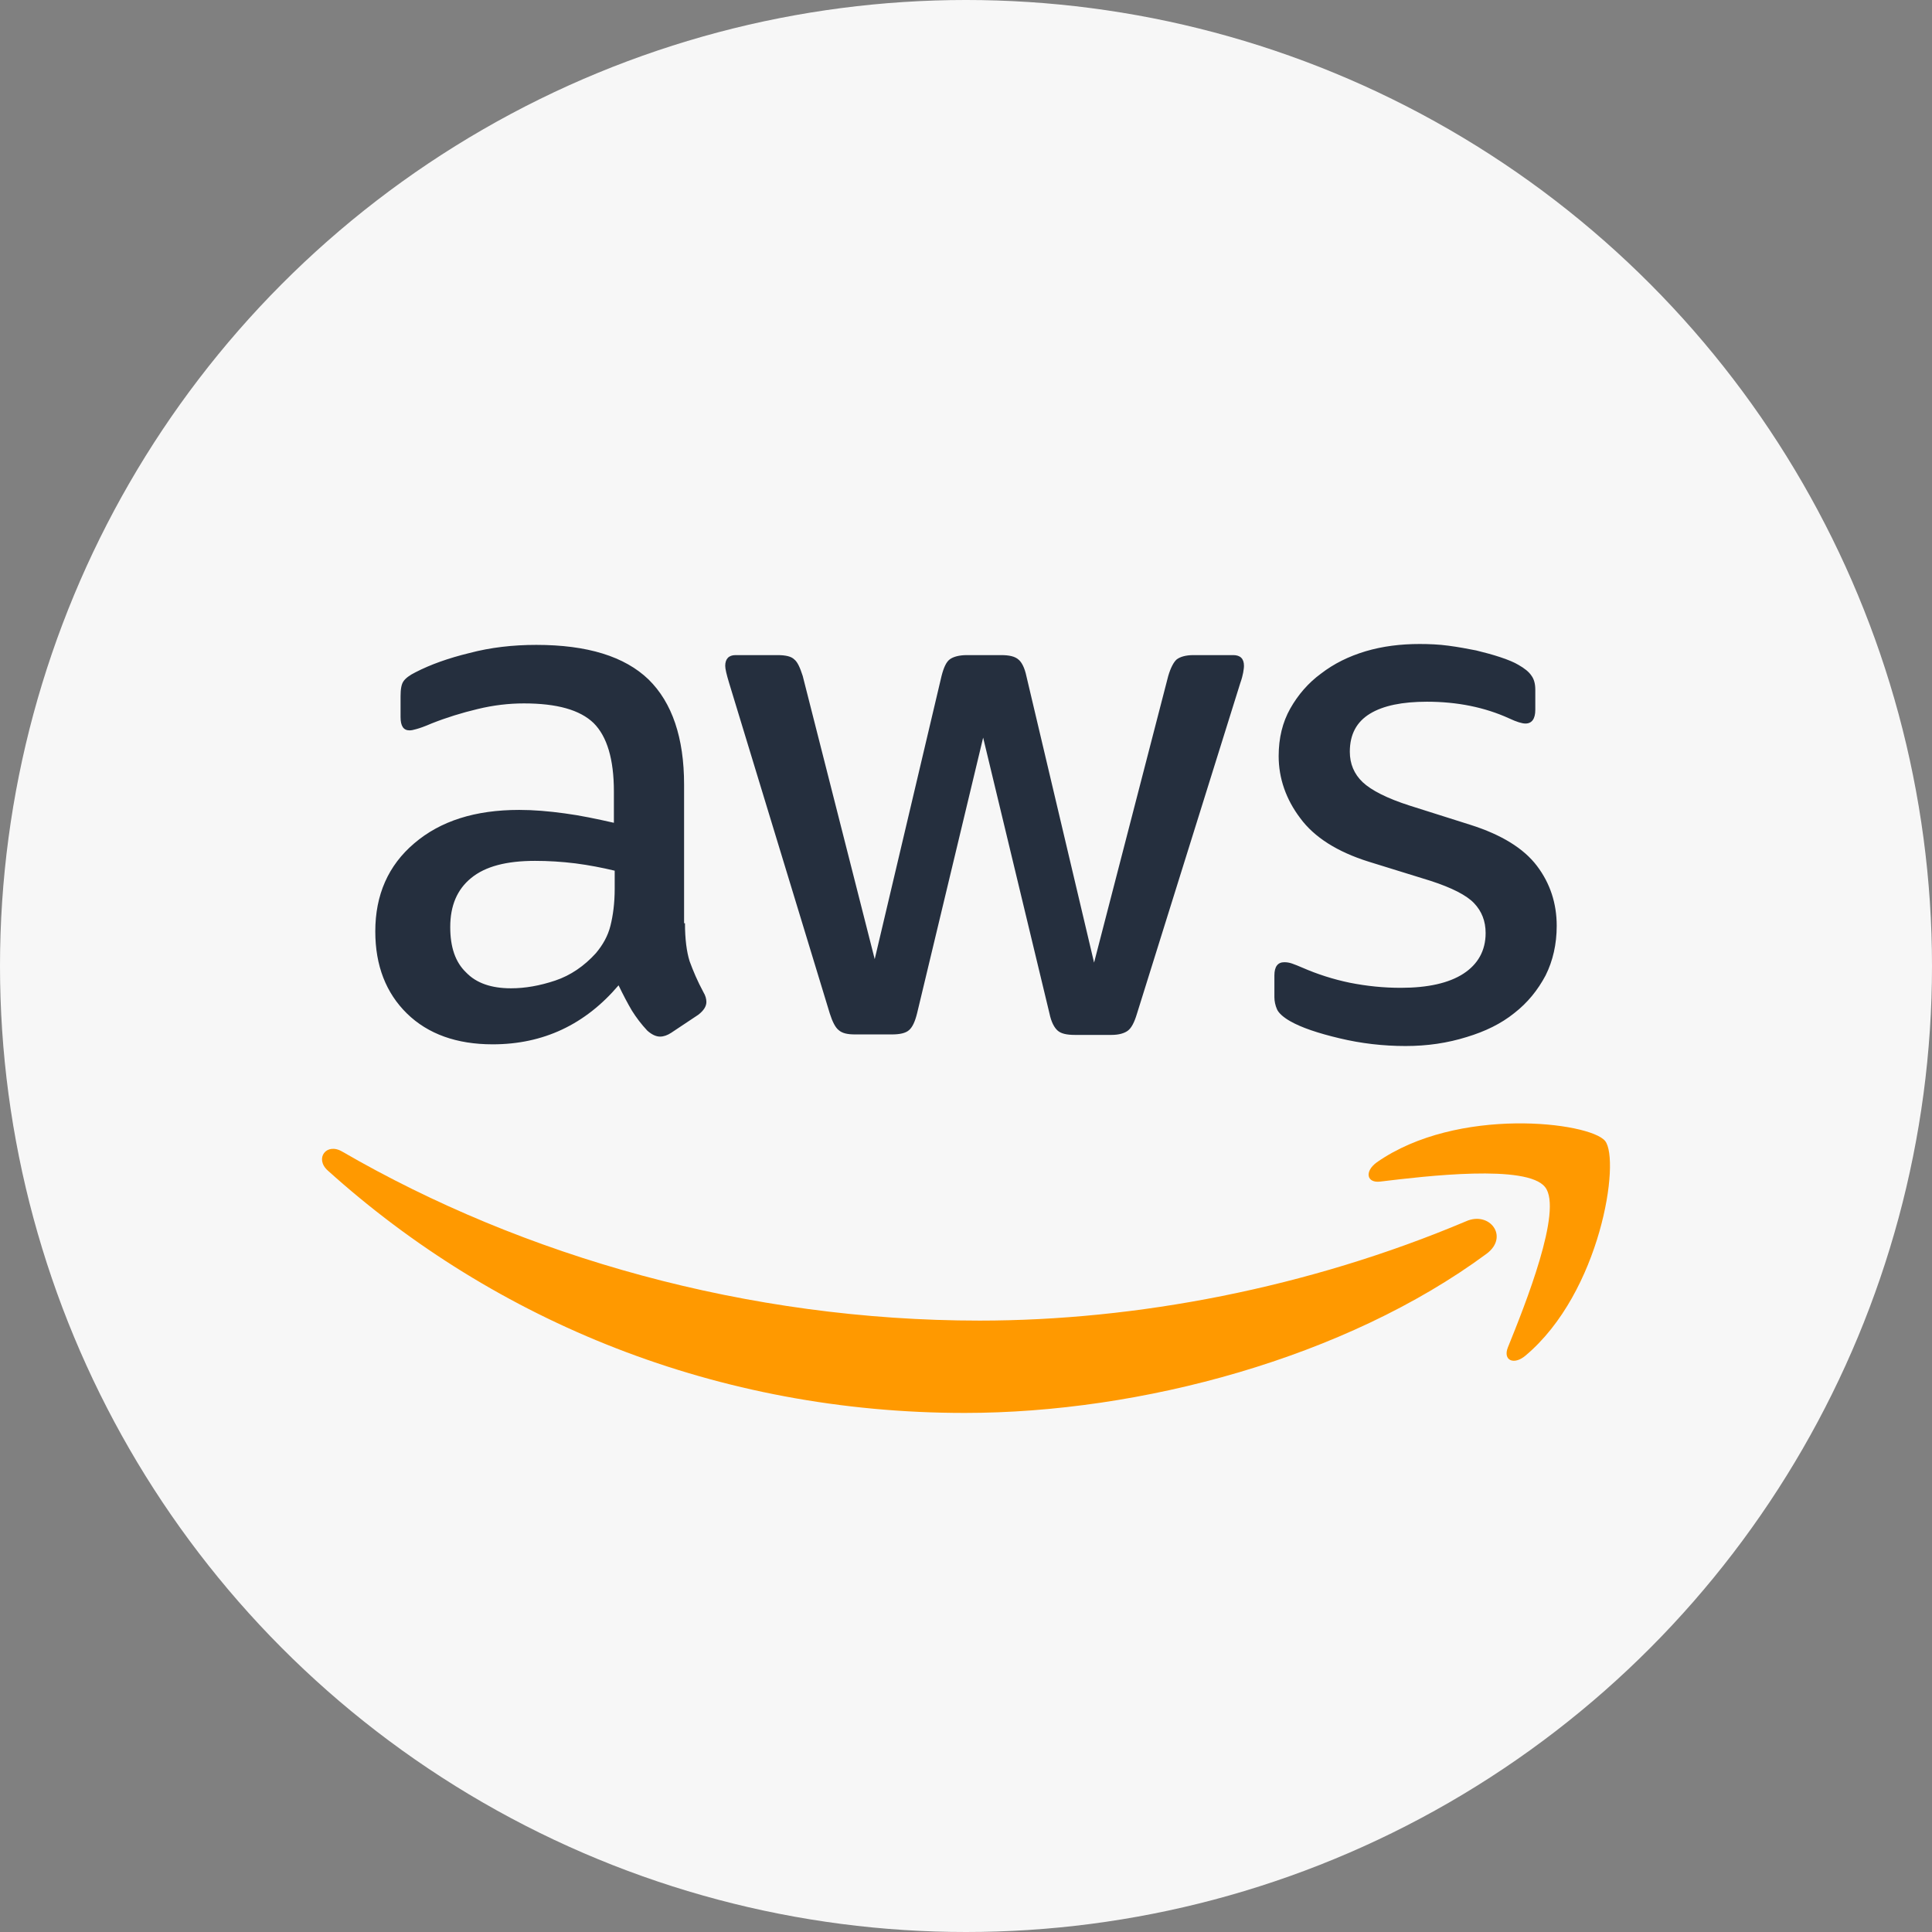 <svg xmlns="http://www.w3.org/2000/svg" width="24" height="24" viewBox="0 0 24 24">
  <rect x="0" y="0" width="24" height="24" fill="#808080" stroke="none"/>
  <g fill="none" fill-rule="evenodd">
    <circle cx="12" cy="12" r="12" fill="#F7F7F7"/>
    <g transform="translate(4 8)">
      <path fill="#252F3E" fill-rule="nonzero" d="M4.509,3.469 C4.509,3.666 4.53,3.825 4.567,3.942 C4.61,4.059 4.663,4.186 4.738,4.325 C4.764,4.367 4.775,4.41 4.775,4.447 C4.775,4.5 4.743,4.553 4.674,4.606 L4.339,4.829 C4.291,4.861 4.243,4.877 4.2,4.877 C4.147,4.877 4.094,4.85 4.041,4.803 C3.966,4.723 3.902,4.638 3.849,4.553 C3.796,4.463 3.743,4.362 3.684,4.24 C3.269,4.728 2.748,4.973 2.12,4.973 C1.673,4.973 1.316,4.845 1.055,4.59 C0.795,4.335 0.662,3.995 0.662,3.57 C0.662,3.119 0.821,2.752 1.146,2.476 C1.47,2.199 1.901,2.061 2.45,2.061 C2.63,2.061 2.817,2.077 3.014,2.104 C3.211,2.13 3.413,2.173 3.626,2.221 L3.626,1.833 C3.626,1.429 3.54,1.148 3.375,0.983 C3.205,0.818 2.918,0.738 2.508,0.738 C2.322,0.738 2.13,0.76 1.933,0.808 C1.736,0.855 1.545,0.914 1.359,0.988 C1.274,1.025 1.21,1.047 1.172,1.057 C1.135,1.068 1.109,1.073 1.087,1.073 C1.013,1.073 0.976,1.02 0.976,0.908 L0.976,0.648 C0.976,0.563 0.986,0.499 1.013,0.462 C1.039,0.425 1.087,0.388 1.162,0.351 C1.348,0.255 1.572,0.175 1.832,0.112 C2.093,0.043 2.37,0.011 2.662,0.011 C3.296,0.011 3.759,0.154 4.057,0.441 C4.349,0.728 4.498,1.163 4.498,1.748 L4.498,3.469 L4.509,3.469 Z M2.348,4.277 C2.524,4.277 2.705,4.245 2.897,4.181 C3.088,4.117 3.258,4 3.402,3.841 C3.487,3.74 3.551,3.629 3.583,3.501 C3.615,3.374 3.636,3.219 3.636,3.039 L3.636,2.816 C3.482,2.779 3.317,2.747 3.147,2.725 C2.976,2.704 2.811,2.694 2.646,2.694 C2.29,2.694 2.029,2.763 1.854,2.906 C1.678,3.049 1.593,3.251 1.593,3.517 C1.593,3.767 1.657,3.953 1.79,4.08 C1.917,4.213 2.104,4.277 2.348,4.277 Z M6.622,4.85 C6.526,4.85 6.462,4.835 6.419,4.797 C6.377,4.765 6.34,4.691 6.308,4.59 L5.057,0.483 C5.025,0.377 5.009,0.308 5.009,0.271 C5.009,0.186 5.052,0.138 5.137,0.138 L5.658,0.138 C5.759,0.138 5.829,0.154 5.866,0.191 C5.908,0.223 5.94,0.298 5.972,0.398 L6.866,3.915 L7.696,0.398 C7.723,0.292 7.755,0.223 7.798,0.191 C7.84,0.159 7.915,0.138 8.01,0.138 L8.436,0.138 C8.537,0.138 8.606,0.154 8.649,0.191 C8.692,0.223 8.729,0.298 8.75,0.398 L9.591,3.958 L10.512,0.398 C10.543,0.292 10.581,0.223 10.618,0.191 C10.661,0.159 10.73,0.138 10.825,0.138 L11.32,0.138 C11.406,0.138 11.453,0.181 11.453,0.271 C11.453,0.298 11.448,0.324 11.443,0.356 C11.437,0.388 11.427,0.43 11.406,0.489 L10.123,4.595 C10.091,4.702 10.054,4.771 10.011,4.803 C9.969,4.835 9.9,4.856 9.809,4.856 L9.351,4.856 C9.25,4.856 9.181,4.84 9.139,4.803 C9.096,4.765 9.059,4.696 9.037,4.59 L8.213,1.163 L7.393,4.585 C7.367,4.691 7.335,4.76 7.292,4.797 C7.249,4.835 7.175,4.85 7.079,4.85 L6.622,4.85 Z M13.46,4.994 C13.183,4.994 12.906,4.962 12.64,4.898 C12.374,4.835 12.166,4.765 12.028,4.686 C11.943,4.638 11.884,4.585 11.863,4.537 C11.842,4.489 11.831,4.436 11.831,4.388 L11.831,4.117 C11.831,4.006 11.874,3.953 11.954,3.953 C11.986,3.953 12.017,3.958 12.049,3.969 C12.081,3.979 12.129,4 12.182,4.022 C12.363,4.101 12.56,4.165 12.768,4.208 C12.981,4.25 13.188,4.271 13.401,4.271 C13.736,4.271 13.997,4.213 14.178,4.096 C14.359,3.979 14.455,3.809 14.455,3.591 C14.455,3.443 14.407,3.32 14.311,3.219 C14.215,3.119 14.034,3.028 13.774,2.943 L13.002,2.704 C12.613,2.582 12.326,2.401 12.151,2.162 C11.975,1.929 11.884,1.668 11.884,1.392 C11.884,1.169 11.932,0.972 12.028,0.802 C12.124,0.632 12.252,0.483 12.411,0.367 C12.571,0.244 12.752,0.154 12.965,0.09 C13.178,0.027 13.401,0 13.635,0 C13.752,0 13.875,0.005 13.992,0.021 C14.114,0.037 14.226,0.058 14.338,0.08 C14.444,0.106 14.545,0.133 14.641,0.165 C14.737,0.197 14.811,0.228 14.864,0.26 C14.939,0.303 14.992,0.345 15.024,0.393 C15.056,0.436 15.072,0.494 15.072,0.568 L15.072,0.818 C15.072,0.93 15.029,0.988 14.95,0.988 C14.907,0.988 14.838,0.967 14.747,0.924 C14.444,0.786 14.103,0.717 13.726,0.717 C13.422,0.717 13.183,0.765 13.018,0.866 C12.853,0.967 12.768,1.121 12.768,1.339 C12.768,1.488 12.821,1.615 12.927,1.716 C13.034,1.817 13.231,1.918 13.513,2.008 L14.268,2.247 C14.652,2.369 14.928,2.539 15.093,2.757 C15.258,2.975 15.338,3.225 15.338,3.501 C15.338,3.73 15.29,3.937 15.2,4.117 C15.104,4.298 14.976,4.457 14.811,4.585 C14.646,4.718 14.449,4.813 14.221,4.882 C13.981,4.957 13.731,4.994 13.46,4.994 Z"/>
      <g fill="#F90" transform="translate(0 5.955)">
        <path d="M14.465,1.621 C12.715,2.912 10.171,3.597 7.984,3.597 C4.919,3.597 2.157,2.466 0.071,0.585 C-0.094,0.436 0.055,0.234 0.252,0.351 C2.508,1.658 5.291,2.45 8.17,2.45 C10.112,2.45 12.246,2.046 14.21,1.217 C14.503,1.084 14.753,1.408 14.465,1.621 Z"/>
        <path d="M15.194,0.792 C14.971,0.505 13.715,0.654 13.146,0.723 C12.975,0.744 12.949,0.595 13.103,0.484 C14.103,-0.217 15.748,-0.016 15.939,0.218 C16.131,0.457 15.886,2.099 14.95,2.885 C14.806,3.007 14.668,2.944 14.731,2.784 C14.944,2.258 15.418,1.074 15.194,0.792 Z"/>
      </g>
    </g>
  </g>
</svg>

